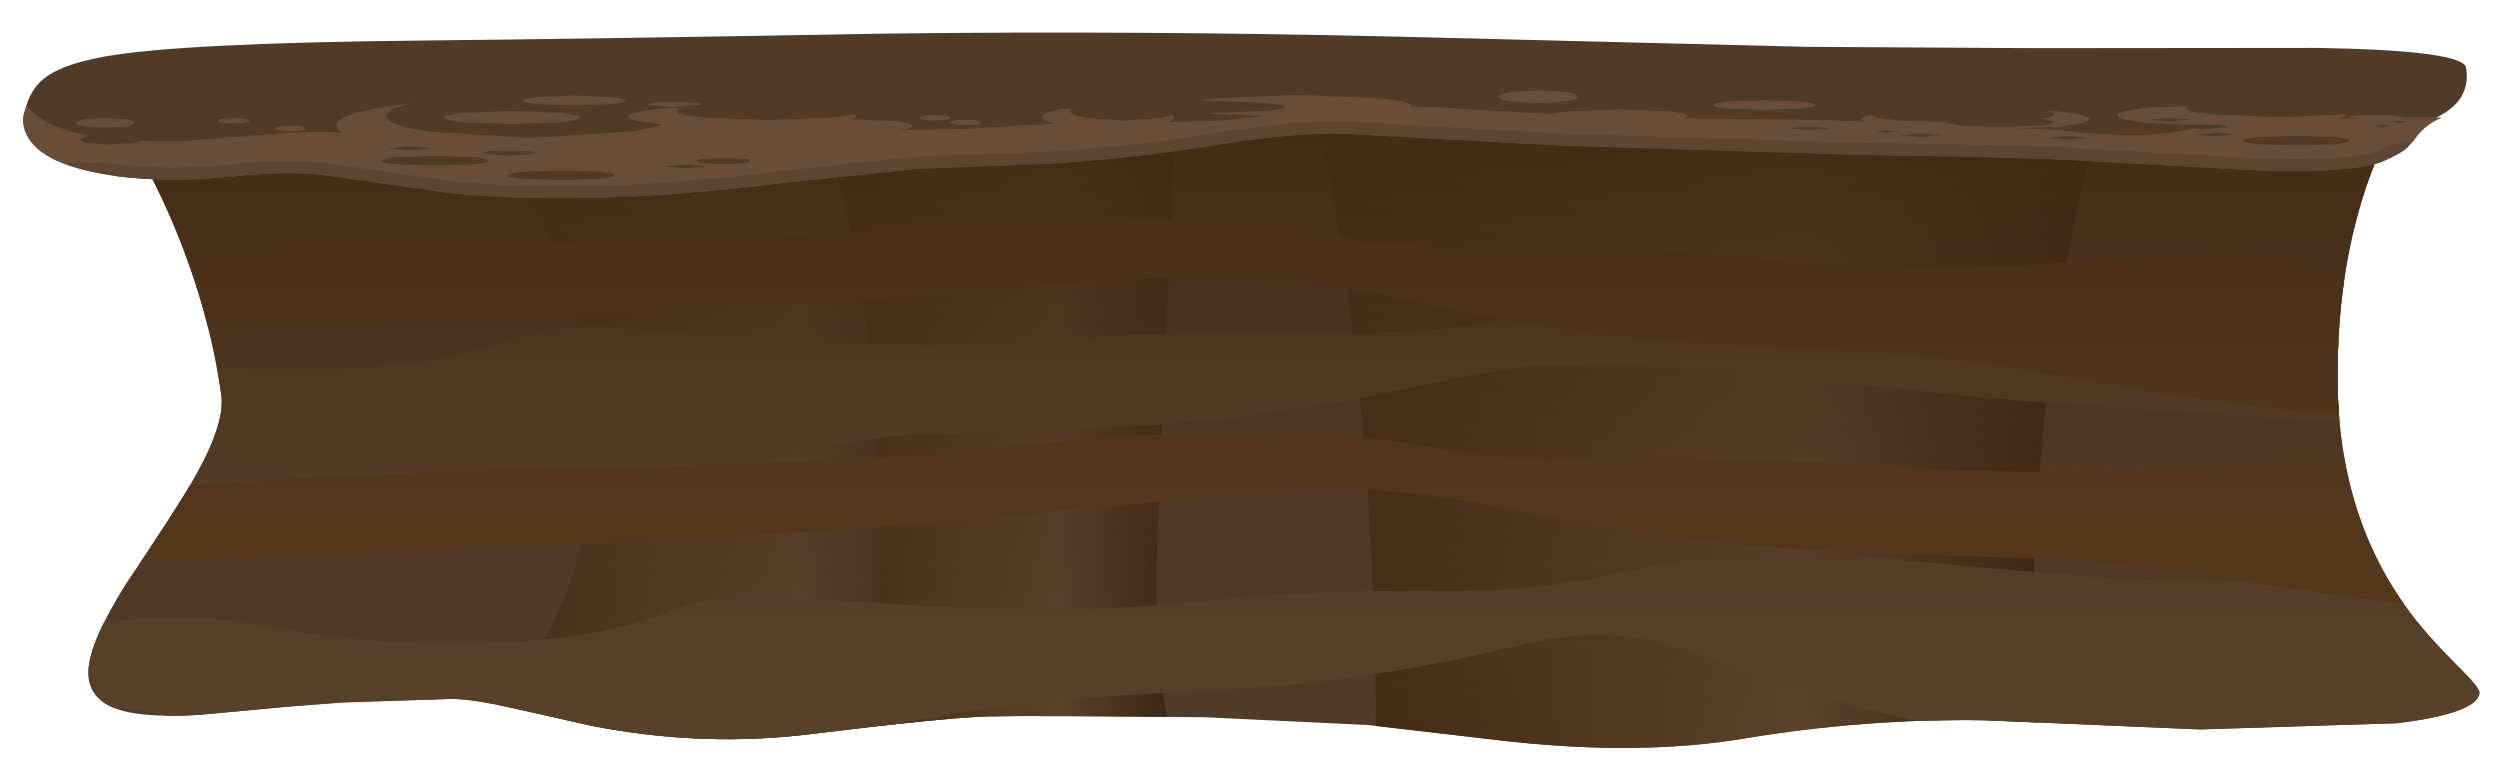 <?xml version="1.0" encoding="UTF-8" standalone="no"?>
<svg xmlns:xlink="http://www.w3.org/1999/xlink" height="142.0px" width="462.0px" xmlns="http://www.w3.org/2000/svg">
  <g transform="matrix(1.0, 0.0, 0.0, 1.0, 0.0, 0.0)">
    <use height="122.65" transform="matrix(1.0, 0.0, 0.0, 1.0, 16.35, 15.55)" width="441.85" xlink:href="#shape0"/>
    <use height="163.9" transform="matrix(1.0, 0.0, 0.0, 1.0, -16.0, 15.55)" width="575.9" xlink:href="#sprite0"/>
    <use height="122.65" transform="matrix(1.0, 0.0, 0.0, 1.0, 16.35, 15.55)" width="441.85" xlink:href="#sprite6"/>
    <use height="30.6" transform="matrix(1.0, 0.0, 0.0, 1.0, 4.25, 6.0)" width="451.6" xlink:href="#shape8"/>
  </g>
  <defs>
    <g id="shape0" transform="matrix(1.0, 0.0, 0.0, 1.0, -16.35, -15.55)">
      <path d="M446.85 15.55 Q443.0 20.05 439.25 29.25 431.7 47.65 432.0 71.05 432.3 95.75 445.45 113.3 448.8 117.75 454.35 123.25 458.3 127.15 458.2 128.05 457.85 131.8 443.0 133.65 L406.5 134.8 366.85 133.1 Q344.75 132.75 322.15 136.5 302.3 139.8 276.6 136.75 L253.0 134.0 222.85 132.55 Q190.4 132.2 182.5 132.4 174.15 132.65 149.9 135.65 129.75 138.15 109.2 134.1 L95.0 130.9 Q87.7 129.25 83.7 129.15 L63.35 129.8 53.05 130.6 39.1 131.9 Q31.9 132.6 26.3 132.0 16.05 130.95 16.35 123.9 16.55 118.6 23.35 107.8 31.9 95.15 35.5 89.05 41.7 78.45 40.9 72.9 37.9 52.05 27.6 31.95 22.45 21.9 17.9 16.05 L446.85 15.55" fill="#4f3b28" fill-rule="evenodd" stroke="none"/>
    </g>
    <g id="sprite0" transform="matrix(1.0, 0.0, 0.0, 1.0, 0.0, 0.0)">
      <clipPath id="clipPath0" transform="matrix(1.0, 0.0, 0.0, 1.0, 0.0, 0.0)">
        <use height="122.65" transform="matrix(1.0, 0.0, 0.0, 1.0, 32.35, 0.0)" width="441.85" xlink:href="#shape1"/>
      </clipPath>
      <g clip-path="url(#clipPath0)">
        <use height="113.55" transform="matrix(1.0, 0.0, 0.0, 1.0, 98.2, 16.35)" width="106.15" xlink:href="#sprite1"/>
        <use height="156.1" transform="matrix(1.0, 0.0, 0.0, 1.0, 260.75, 7.8)" width="142.75" xlink:href="#sprite2"/>
        <use height="130.65" transform="matrix(1.0, 0.0, 0.0, 1.0, 167.05, 3.75)" width="71.8" xlink:href="#sprite3"/>
        <use height="89.95" transform="matrix(1.0, 0.0, 0.0, 1.0, 0.0, 41.0)" width="575.9" xlink:href="#sprite4"/>
        <use height="72.3" transform="matrix(1.0, 0.0, 0.0, 1.0, 19.95, 24.65)" width="531.65" xlink:href="#sprite5"/>
      </g>
    </g>
    <g id="shape1" transform="matrix(1.0, 0.0, 0.0, 1.0, -32.35, 0.0)">
      <path d="M462.85 0.0 Q459.0 4.5 455.25 13.7 447.7 32.1 448.0 55.5 448.3 80.2 461.45 97.75 464.8 102.2 470.35 107.7 474.3 111.6 474.2 112.5 473.85 116.25 459.0 118.1 L422.5 119.25 382.85 117.55 Q360.75 117.2 338.15 120.95 318.3 124.25 292.6 121.2 L269.0 118.45 238.85 117.0 Q206.4 116.65 198.5 116.85 190.15 117.1 165.9 120.1 145.75 122.6 125.2 118.55 L111.0 115.35 Q103.7 113.7 99.7 113.6 L79.35 114.25 69.05 115.05 55.1 116.35 Q47.9 117.05 42.3 116.45 32.05 115.4 32.35 108.35 32.55 103.05 39.35 92.25 47.9 79.6 51.5 73.5 57.7 62.9 56.9 57.35 53.9 36.5 43.6 16.4 38.45 6.35 33.9 0.5 L462.85 0.0" fill="#ff0000" fill-rule="evenodd" stroke="none"/>
    </g>
    <g id="sprite1" transform="matrix(1.0, 0.0, 0.0, 1.0, 0.0, 0.0)">
      <use height="113.55" transform="matrix(1.0, 0.0, 0.0, 1.0, 0.0, 0.0)" width="106.15" xlink:href="#shape2"/>
    </g>
    <g id="shape2" transform="matrix(1.0, 0.0, 0.0, 1.0, 0.0, 0.0)">
      <path d="M106.15 0.0 Q103.1 6.8 99.75 18.15 93.05 40.95 91.6 63.9 90.15 86.85 94.2 102.5 96.25 110.35 98.6 113.55 L0.0 107.65 Q7.4 102.6 14.4 92.6 28.45 72.6 26.7 47.95 24.9 23.35 18.55 11.05 15.35 4.9 12.5 3.7 L106.15 0.0" fill="url(#gradient0)" fill-rule="evenodd" stroke="none"/>
    </g>
    <linearGradient gradientTransform="matrix(0.065, 0.0, 0.0, -0.065, 53.05, 56.75)" gradientUnits="userSpaceOnUse" id="gradient0" spreadMethod="pad" x1="-819.2" x2="819.2">
      <stop offset="0.0" stop-color="#422811"/>
      <stop offset="0.62" stop-color="#5a422b"/>
      <stop offset="1.0" stop-color="#2d1c0c"/>
    </linearGradient>
    <g id="sprite2" transform="matrix(1.0, 0.0, 0.0, 1.0, 0.0, 0.0)">
      <use height="156.1" transform="matrix(1.0, 0.0, 0.0, 1.0, 0.0, 0.0)" width="142.75" xlink:href="#shape3"/>
    </g>
    <g id="shape3" transform="matrix(1.0, 0.0, 0.0, 1.0, 0.0, 0.0)">
      <path d="M142.75 0.0 Q140.35 8.35 137.7 22.4 132.4 50.4 131.25 78.7 130.05 107.0 135.0 134.35 137.45 148.05 140.15 156.1 L6.3 155.8 Q7.5 149.9 8.45 137.95 10.3 114.0 8.9 83.65 7.55 53.35 3.65 25.8 1.7 12.0 0.0 4.3 L142.75 0.0" fill="url(#gradient1)" fill-rule="evenodd" stroke="none"/>
    </g>
    <linearGradient gradientTransform="matrix(0.087, 0.0, 0.0, -0.087, 71.4, 78.05)" gradientUnits="userSpaceOnUse" id="gradient1" spreadMethod="pad" x1="-819.2" x2="819.2">
      <stop offset="0.0" stop-color="#422811"/>
      <stop offset="0.62" stop-color="#5a422b"/>
      <stop offset="1.0" stop-color="#2d1c0c"/>
    </linearGradient>
    <g id="sprite3" transform="matrix(1.0, 0.0, 0.0, 1.0, 0.0, 0.0)">
      <use height="130.65" transform="matrix(1.0, 0.0, 0.0, 1.0, 0.0, 0.0)" width="71.8" xlink:href="#shape4"/>
    </g>
    <g id="shape4" transform="matrix(1.0, 0.0, 0.0, 1.0, 0.0, 0.0)">
      <path d="M4.75 17.35 Q2.25 7.7 0.0 4.15 L66.35 0.0 Q64.75 33.0 62.9 78.25 61.75 106.55 66.65 121.4 69.1 128.85 71.8 130.65 L6.3 130.65 Q8.1 126.85 9.6 117.0 12.6 97.25 11.2 66.9 9.8 36.6 4.75 17.35" fill="url(#gradient2)" fill-rule="evenodd" stroke="none"/>
    </g>
    <linearGradient gradientTransform="matrix(0.044, 0.0, 0.0, -0.044, 35.9, 65.3)" gradientUnits="userSpaceOnUse" id="gradient2" spreadMethod="pad" x1="-819.2" x2="819.2">
      <stop offset="0.0" stop-color="#422811"/>
      <stop offset="0.62" stop-color="#5a422b"/>
      <stop offset="1.0" stop-color="#2d1c0c"/>
    </linearGradient>
    <g id="sprite4" transform="matrix(1.0, 0.0, 0.0, 1.0, 0.0, 0.0)">
      <use height="89.95" transform="matrix(1.0, 0.0, 0.0, 1.0, 0.0, 0.0)" width="575.9" xlink:href="#shape5"/>
    </g>
    <g id="shape5" transform="matrix(1.0, 0.0, 0.0, 1.0, 0.0, 0.0)">
      <path d="M570.8 56.75 L570.8 56.85 Q570.6 59.6 573.25 73.6 575.95 87.85 575.9 89.95 L546.1 87.2 486.05 85.05 401.9 81.1 Q380.3 79.4 362.45 74.85 352.75 72.4 337.25 66.8 324.7 62.25 318.1 61.3 308.15 59.85 296.7 62.7 274.95 68.15 250.1 70.4 L213.0 72.55 Q204.65 72.9 176.4 78.25 147.95 83.65 126.35 84.7 100.6 85.95 80.85 83.1 71.25 81.7 47.15 75.8 36.75 73.25 24.95 74.8 L14.95 76.3 3.9 77.35 Q3.75 69.25 2.4 60.5 L3.8 60.8 Q10.7 62.2 17.9 61.5 L30.65 59.35 Q48.05 55.95 63.6 58.95 85.25 63.1 106.85 62.3 128.1 61.45 140.55 56.15 146.1 53.8 155.6 53.7 L176.3 54.75 Q211.55 57.35 236.2 54.75 258.65 52.35 283.45 52.65 300.75 52.85 316.15 49.1 L327.85 47.0 364.1 46.65 386.0 48.65 408.05 50.5 Q412.05 50.75 472.4 51.8 518.4 52.6 538.05 56.15 551.25 58.55 559.05 58.45 564.85 58.4 570.8 56.75" fill="#57412a" fill-rule="evenodd" stroke="none"/>
      <path d="M571.65 12.4 Q572.85 21.4 574.65 29.3 L554.15 27.25 534.1 25.2 470.5 22.05 Q420.0 20.25 381.4 16.8 329.25 11.35 316.1 10.7 L297.9 11.25 Q289.85 12.2 276.1 15.2 252.85 20.35 226.5 22.2 L187.15 23.65 Q178.3 23.9 148.2 28.8 117.9 33.75 95.0 34.45 67.7 35.3 46.8 32.1 36.95 30.55 11.25 24.3 5.7 22.9 0.0 22.55 2.05 14.7 3.05 6.3 15.95 5.05 29.1 7.7 52.0 12.2 74.85 11.7 97.45 11.25 110.75 6.1 116.7 3.85 126.75 3.9 L148.7 5.3 Q186.0 8.45 212.15 6.25 236.0 4.25 262.3 4.9 280.55 5.4 297.0 1.9 L309.5 0.0 347.95 0.25 371.05 2.6 394.4 4.8 462.6 7.15 Q511.35 8.65 532.05 12.5 548.5 15.55 557.45 15.1 561.8 14.85 571.65 12.4" fill="#57412a" fill-rule="evenodd" stroke="none"/>
    </g>
    <g id="sprite5" transform="matrix(1.0, 0.0, 0.0, 1.0, 0.0, 0.0)">
      <use height="72.3" transform="matrix(1.0, 0.0, 0.0, 1.0, 0.0, 0.0)" width="531.65" xlink:href="#shape6"/>
    </g>
    <g id="shape6" transform="matrix(1.0, 0.0, 0.0, 1.0, 0.0, 0.0)">
      <path d="M526.4 26.5 L526.25 27.8 523.05 28.4 Q497.5 34.1 487.2 35.5 466.25 38.3 438.9 37.1 415.9 36.05 385.7 30.8 355.6 25.6 346.8 25.2 L307.4 23.15 Q281.0 20.95 257.85 15.65 244.15 12.5 236.1 11.45 L217.9 10.65 193.2 12.35 152.25 15.65 67.4 19.4 Q16.75 20.5 5.6 21.15 3.5 15.55 0.0 9.45 L1.4 9.25 Q22.25 5.8 71.15 5.0 L139.55 3.75 163.0 1.95 186.25 0.0 224.75 0.35 Q230.85 1.0 237.2 2.4 253.6 6.0 271.95 5.8 298.25 5.55 322.15 7.85 348.35 10.4 385.8 7.9 L407.8 6.85 Q417.95 6.95 423.8 9.25 437.0 14.45 459.6 15.25 482.55 16.05 505.6 12.0 518.5 9.7 530.3 10.9 527.25 18.7 526.4 26.5" fill="#583818" fill-rule="evenodd" stroke="none"/>
      <path d="M526.5 49.8 Q527.9 61.05 531.65 70.0 L515.15 72.3 449.75 72.3 Q434.45 70.95 407.2 66.8 384.35 63.35 374.3 63.1 L332.45 61.6 Q304.4 59.8 279.75 54.8 265.15 51.85 256.6 50.95 247.5 50.0 237.25 50.45 L211.15 52.5 167.85 56.4 Q126.9 59.75 73.15 61.55 L5.6 64.6 4.2 64.7 Q6.95 58.5 8.2 52.15 30.3 48.45 81.9 46.95 L121.65 45.95 154.05 44.7 178.85 42.55 203.45 40.25 244.25 40.0 257.55 41.9 Q275.0 45.3 294.45 44.8 322.3 44.15 347.7 46.1 375.55 48.25 415.15 45.15 L438.5 43.8 Q449.2 43.75 455.5 45.95 467.3 50.1 486.5 51.15 505.7 52.2 526.5 49.8" fill="#583818" fill-rule="evenodd" stroke="none"/>
    </g>
    <g id="sprite6" transform="matrix(1.0, 0.0, 0.0, 1.0, 0.0, 0.0)">
      <use height="122.65" transform="matrix(1.0, 0.0, 0.0, 1.0, 0.0, 0.0)" width="441.85" xlink:href="#shape7"/>
    </g>
    <g id="shape7" transform="matrix(1.0, 0.0, 0.0, 1.0, 0.0, 0.0)">
      <path d="M430.5 0.0 Q426.65 4.5 422.9 13.7 415.35 32.1 415.65 55.5 415.95 80.2 429.1 97.75 432.45 102.2 438.0 107.7 441.95 111.6 441.85 112.5 441.5 116.25 426.65 118.1 L390.15 119.25 350.5 117.55 Q328.4 117.2 305.8 120.95 285.95 124.25 260.25 121.2 L236.65 118.45 206.5 117.0 Q174.05 116.65 166.15 116.85 157.8 117.1 133.55 120.1 113.4 122.6 92.85 118.55 L78.65 115.35 Q71.35 113.7 67.35 113.6 L36.7 115.05 22.75 116.35 Q15.55 117.05 9.95 116.45 -0.3 115.4 0.0 108.35 0.2 103.05 7.0 92.25 15.55 79.6 19.15 73.5 25.35 62.9 24.55 57.35 21.55 36.5 11.25 16.4 6.1 6.35 1.55 0.5 L430.5 0.0" fill="url(#gradient3)" fill-rule="evenodd" stroke="none"/>
    </g>
    <linearGradient gradientTransform="matrix(0.0, 0.075, 0.075, 0.0, 220.95, 61.4)" gradientUnits="userSpaceOnUse" id="gradient3" spreadMethod="pad" x1="-819.2" x2="819.2">
      <stop offset="0.0" stop-color="#422811"/>
      <stop offset="1.0" stop-color="#4f3b28" stop-opacity="0.0"/>
    </linearGradient>
    <g id="shape8" transform="matrix(1.0, 0.0, 0.0, 1.0, -4.25, -6.0)">
      <path d="M437.3 25.3 Q412.4 29.3 342.45 26.45 266.85 23.4 243.45 23.6 219.35 23.85 180.7 28.1 161.3 30.25 130.8 31.0 100.45 31.75 71.9 30.85 41.05 29.85 23.4 27.2 3.5 24.15 4.85 19.6 5.9 16.0 8.75 14.05 12.1 11.75 19.35 10.45 33.3 7.95 77.4 7.5 111.1 7.15 164.3 6.2 210.5 5.65 257.45 6.75 L333.8 8.65 376.0 8.9 428.2 8.85 Q455.25 9.3 455.75 12.55 456.45 17.25 452.85 20.1 448.6 23.5 437.3 25.3" fill="#4f3b28" fill-rule="evenodd" stroke="none"/>
      <path d="M439.75 21.75 L451.25 21.7 Q447.9 23.25 446.35 25.6 444.8 27.85 440.5 29.75 435.2 32.1 416.5 31.45 L382.25 29.55 Q373.65 29.1 343.2 28.6 L288.5 26.9 248.35 24.7 Q238.35 24.5 223.9 26.9 209.8 29.25 193.6 30.25 L169.5 31.2 145.7 33.7 Q127.2 36.0 113.15 36.45 96.4 37.0 83.6 35.75 L61.65 32.6 Q54.25 31.4 43.05 32.6 31.25 33.8 21.85 32.6 7.7 30.75 4.9 24.9 4.0 23.1 4.35 21.1 L4.9 19.45 Q10.05 26.55 33.5 26.1 L51.15 24.7 Q61.05 23.85 72.35 25.3 86.4 27.1 100.45 26.75 114.3 26.35 122.4 24.05 127.65 22.55 145.65 23.45 168.55 24.6 184.55 23.45 199.25 22.4 215.3 22.55 226.55 22.6 236.55 21.0 248.35 19.1 265.85 19.85 L296.25 21.65 338.1 22.2 380.8 24.05 Q394.3 25.65 401.45 24.45 412.95 22.45 420.6 22.25 L439.75 21.75" fill="#684d38" fill-rule="evenodd" stroke="none"/>
      <path d="M440.5 27.5 Q445.35 25.4 445.3 26.55 445.25 27.7 440.5 29.75 435.2 32.1 416.5 31.45 L382.25 29.55 Q373.65 29.1 343.2 28.6 L288.5 26.9 248.35 24.7 Q238.35 24.5 223.9 26.9 209.8 29.25 193.6 30.25 L169.5 31.2 145.7 33.7 Q127.2 36.0 113.15 36.45 96.4 37.0 83.6 35.75 L61.65 32.6 Q54.25 31.4 43.05 32.6 31.25 33.8 21.85 32.6 12.05 30.8 11.95 29.9 L21.85 30.35 Q31.3 31.6 43.05 30.35 54.3 29.2 61.65 30.35 L83.6 33.5 Q96.45 34.8 113.15 34.25 127.15 33.8 145.7 31.45 L169.5 28.95 193.6 28.05 Q209.75 27.05 223.9 24.7 238.4 22.25 248.35 22.45 L288.5 24.7 343.2 26.4 Q373.5 26.8 382.25 27.3 L416.5 29.25 Q435.2 29.9 440.5 27.5" fill="#5c4532" fill-rule="evenodd" stroke="none"/>
      <path d="M128.2 23.15 Q128.2 25.2 118.55 26.7 108.85 28.15 95.2 28.15 L71.85 26.7 Q62.15 25.2 62.15 23.15 62.15 21.1 71.85 19.65 81.5 18.2 95.2 18.2 108.9 18.2 118.55 19.65 128.2 21.1 128.2 23.15" fill="#684d38" fill-rule="evenodd" stroke="none"/>
      <path d="M124.35 21.45 Q124.35 23.1 116.6 24.3 L97.85 25.5 79.15 24.3 Q71.4 23.1 71.4 21.45 71.4 19.75 79.15 18.55 L97.85 17.35 116.6 18.55 Q124.35 19.75 124.35 21.45" fill="#4f3b28" fill-rule="evenodd" stroke="none"/>
      <path d="M216.95 21.6 Q216.95 22.45 213.4 23.05 L204.8 23.65 196.2 23.05 Q192.65 22.45 192.65 21.6 192.65 20.75 196.2 20.15 L204.8 19.55 213.4 20.15 Q216.95 20.75 216.95 21.6" fill="#684d38" fill-rule="evenodd" stroke="none"/>
      <path d="M291.55 17.85 Q291.55 18.35 289.45 18.75 L284.3 19.1 279.15 18.75 Q277.0 18.4 277.0 17.85 277.0 17.35 279.15 17.0 L284.3 16.65 289.45 17.0 Q291.55 17.35 291.55 17.85" fill="#684d38" fill-rule="evenodd" stroke="none"/>
      <path d="M23.35 22.05 Q24.95 22.3 24.95 22.7 24.95 23.1 23.35 23.35 L19.5 23.6 15.65 23.35 Q14.05 23.1 14.05 22.7 14.05 22.3 15.65 22.05 L19.5 21.75 23.35 22.05" fill="#684d38" fill-rule="evenodd" stroke="none"/>
      <path d="M46.05 22.3 Q46.05 22.8 43.2 22.8 40.35 22.8 40.35 22.3 40.35 21.85 43.2 21.85 46.05 21.85 46.05 22.3" fill="#684d38" fill-rule="evenodd" stroke="none"/>
      <path d="M175.65 21.75 Q175.65 22.25 172.8 22.25 169.95 22.25 169.95 21.75 169.95 21.3 172.8 21.3 175.65 21.3 175.65 21.75" fill="#684d38" fill-rule="evenodd" stroke="none"/>
      <path d="M56.45 23.7 Q56.45 24.2 53.6 24.2 50.75 24.2 50.75 23.7 50.75 23.5 51.6 23.35 L53.6 23.2 Q56.45 23.2 56.45 23.7" fill="#684d38" fill-rule="evenodd" stroke="none"/>
      <path d="M181.35 22.65 Q181.35 23.1 178.5 23.1 175.65 23.1 175.65 22.65 175.65 22.15 178.5 22.15 181.35 22.15 181.35 22.65" fill="#684d38" fill-rule="evenodd" stroke="none"/>
      <path d="M23.3 23.55 Q26.1 23.55 26.1 24.05 26.1 24.5 23.3 24.5 20.45 24.5 20.45 24.05 20.45 23.55 23.3 23.55" fill="#4f3b28" fill-rule="evenodd" stroke="none"/>
      <path d="M26.2 25.8 Q26.2 26.2 24.55 26.45 L20.5 26.7 16.45 26.45 Q14.8 26.2 14.8 25.8 14.8 25.45 16.45 25.15 L20.5 24.9 24.55 25.15 Q26.2 25.45 26.2 25.8" fill="#4f3b28" fill-rule="evenodd" stroke="none"/>
      <path d="M217.3 20.6 Q217.3 21.3 214.45 21.8 L207.6 22.3 200.7 21.8 Q197.85 21.3 197.85 20.6 197.85 19.9 200.7 19.45 L207.6 18.95 214.45 19.45 Q217.3 19.9 217.3 20.6" fill="#4f3b28" fill-rule="evenodd" stroke="none"/>
      <path d="M158.15 21.5 Q158.15 22.35 152.0 22.95 L137.1 23.55 122.25 22.95 Q116.05 22.35 116.05 21.5 116.05 20.65 122.25 20.05 L137.1 19.45 152.0 20.05 Q158.15 20.65 158.15 21.5" fill="#684d38" fill-rule="evenodd" stroke="none"/>
      <path d="M168.7 23.25 Q168.7 23.75 165.0 24.15 L156.05 24.5 147.15 24.15 Q143.45 23.75 143.45 23.25 143.45 22.75 147.15 22.35 L156.05 22.0 165.0 22.35 Q168.7 22.75 168.7 23.25" fill="#684d38" fill-rule="evenodd" stroke="none"/>
      <path d="M172.9 26.0 Q172.9 26.4 170.1 26.65 L163.4 26.95 156.7 26.65 Q153.95 26.4 153.95 26.0 153.95 25.6 156.7 25.35 L163.4 25.05 170.1 25.35 Q172.9 25.6 172.9 26.0" fill="#684d38" fill-rule="evenodd" stroke="none"/>
      <path d="M181.55 24.55 L176.6 25.05 171.65 24.55 176.6 24.1 181.55 24.55" fill="#684d38" fill-rule="evenodd" stroke="none"/>
      <path d="M138.6 29.75 Q138.6 30.3 133.65 30.3 128.75 30.3 128.75 29.75 128.75 29.55 130.2 29.35 L133.65 29.2 Q138.6 29.2 138.6 29.75" fill="#4f3b28" fill-rule="evenodd" stroke="none"/>
      <path d="M99.15 28.35 L94.2 28.8 89.3 28.35 Q89.3 27.85 94.2 27.85 99.15 27.85 99.15 28.35" fill="#4f3b28" fill-rule="evenodd" stroke="none"/>
      <path d="M90.25 29.7 Q90.25 30.1 87.35 30.35 L80.35 30.6 73.35 30.35 Q70.45 30.1 70.45 29.7 70.45 29.35 73.35 29.05 L80.35 28.8 87.35 29.05 Q90.25 29.35 90.25 29.7" fill="#4f3b28" fill-rule="evenodd" stroke="none"/>
      <path d="M113.6 32.4 Q113.6 32.8 110.7 33.05 L103.7 33.3 96.7 33.05 Q93.8 32.8 93.8 32.4 93.8 32.05 96.7 31.75 L103.7 31.5 110.7 31.75 Q113.6 32.05 113.6 32.4" fill="#4f3b28" fill-rule="evenodd" stroke="none"/>
      <path d="M79.45 27.4 L78.35 27.6 75.6 27.7 72.9 27.6 71.8 27.4 75.6 27.05 79.45 27.4" fill="#4f3b28" fill-rule="evenodd" stroke="none"/>
      <path d="M358.7 25.0 L354.85 25.35 351.05 25.0 354.85 24.65 358.7 25.0" fill="#4f3b28" fill-rule="evenodd" stroke="none"/>
      <path d="M130.6 30.75 L126.75 31.1 122.95 30.75 126.75 30.4 130.6 30.75" fill="#4f3b28" fill-rule="evenodd" stroke="none"/>
      <path d="M158.8 20.5 Q158.8 21.2 153.85 21.7 L141.95 22.2 130.0 21.7 Q125.05 21.2 125.05 20.5 125.05 19.8 130.0 19.3 L141.95 18.8 153.85 19.3 Q158.8 19.8 158.8 20.5" fill="#4f3b28" fill-rule="evenodd" stroke="none"/>
      <path d="M427.2 19.85 Q433.35 20.45 433.35 21.3 433.35 22.15 427.2 22.8 L412.3 23.4 397.45 22.8 Q391.3 22.15 391.3 21.3 391.3 20.45 397.45 19.85 L412.3 19.25 427.2 19.85" fill="#684d38" fill-rule="evenodd" stroke="none"/>
      <path d="M311.9 21.4 Q311.9 21.95 308.2 22.3 L299.25 22.65 290.35 22.3 Q286.65 21.9 286.65 21.4 286.65 20.9 290.35 20.55 L299.25 20.2 308.2 20.55 Q311.9 20.9 311.9 21.4" fill="#684d38" fill-rule="evenodd" stroke="none"/>
      <path d="M441.5 22.95 Q441.5 23.35 438.7 23.6 L432.0 23.9 425.3 23.6 Q422.5 23.35 422.5 22.95 422.5 22.55 425.3 22.3 L432.0 22.0 438.7 22.3 Q441.5 22.55 441.5 22.95" fill="#684d38" fill-rule="evenodd" stroke="none"/>
      <path d="M444.0 21.75 L439.05 22.2 434.15 21.75 Q434.15 21.25 439.05 21.25 444.0 21.25 444.0 21.75" fill="#684d38" fill-rule="evenodd" stroke="none"/>
      <path d="M411.65 23.5 L406.75 23.95 401.8 23.5 Q401.8 23.0 406.75 23.0 411.65 23.0 411.65 23.5" fill="#4f3b28" fill-rule="evenodd" stroke="none"/>
      <path d="M434.25 26.0 Q434.25 26.4 431.35 26.65 L424.35 26.9 417.35 26.65 Q414.45 26.4 414.45 26.0 414.45 25.65 417.35 25.35 L424.35 25.1 431.35 25.35 Q434.25 25.65 434.25 26.0" fill="#4f3b28" fill-rule="evenodd" stroke="none"/>
      <path d="M251.6 20.5 Q251.6 20.9 248.7 21.15 L241.7 21.4 234.7 21.15 Q231.8 20.9 231.8 20.5 231.8 20.15 234.7 19.85 L241.7 19.6 248.7 19.85 Q251.6 20.15 251.6 20.5" fill="#4f3b28" fill-rule="evenodd" stroke="none"/>
      <path d="M413.25 24.85 L409.45 25.2 405.6 24.85 409.45 24.5 413.25 24.85" fill="#4f3b28" fill-rule="evenodd" stroke="none"/>
      <path d="M404.8 22.1 L401.0 22.45 397.15 22.1 401.0 21.75 404.8 22.1" fill="#4f3b28" fill-rule="evenodd" stroke="none"/>
      <path d="M348.45 24.05 L350.15 24.3 348.45 24.55 346.8 24.3 348.45 24.05" fill="#4f3b28" fill-rule="evenodd" stroke="none"/>
      <path d="M445.15 22.55 L443.5 22.8 441.8 22.55 443.5 22.3 445.15 22.55" fill="#4f3b28" fill-rule="evenodd" stroke="none"/>
      <path d="M442.05 23.25 L440.35 23.55 438.7 23.25 440.35 23.0 442.05 23.25" fill="#4f3b28" fill-rule="evenodd" stroke="none"/>
      <path d="M251.05 19.0 L247.2 19.35 243.35 19.0 247.2 18.65 251.05 19.0" fill="#4f3b28" fill-rule="evenodd" stroke="none"/>
      <path d="M338.25 23.7 L334.4 24.05 330.6 23.7 334.4 23.35 338.25 23.7" fill="#4f3b28" fill-rule="evenodd" stroke="none"/>
      <path d="M437.85 20.0 Q437.85 20.7 432.9 21.15 L421.0 21.65 409.1 21.15 Q404.15 20.7 404.15 20.0 404.15 19.3 409.1 18.8 L421.0 18.3 432.9 18.8 Q437.85 19.3 437.85 20.0" fill="#4f3b28" fill-rule="evenodd" stroke="none"/>
      <path d="M260.9 19.6 Q260.9 20.45 254.75 21.1 L239.85 21.7 225.0 21.1 Q218.8 20.45 218.8 19.6 218.8 18.75 225.0 18.15 L239.85 17.55 254.75 18.15 Q260.9 18.75 260.9 19.6" fill="#684d38" fill-rule="evenodd" stroke="none"/>
      <path d="M237.5 19.75 Q237.5 20.2 233.0 20.55 L222.2 20.9 211.4 20.55 Q206.9 20.2 206.9 19.75 206.9 19.25 211.4 18.95 L222.2 18.6 233.0 18.95 Q237.5 19.25 237.5 19.75" fill="#4f3b28" fill-rule="evenodd" stroke="none"/>
      <path d="M350.2 20.55 L365.05 19.95 379.95 20.55 Q386.1 21.15 386.1 22.0 386.1 22.85 379.95 23.45 L365.05 24.05 350.2 23.45 Q344.05 22.85 344.05 22.0 344.05 21.15 350.2 20.55" fill="#684d38" fill-rule="evenodd" stroke="none"/>
      <path d="M82.0 21.75 Q82.0 21.25 85.7 20.85 L94.65 20.5 103.55 20.85 Q107.25 21.25 107.25 21.75 107.25 22.25 103.55 22.6 L94.65 22.95 85.7 22.6 Q82.0 22.25 82.0 21.75" fill="#684d38" fill-rule="evenodd" stroke="none"/>
      <path d="M106.1 17.65 L112.8 17.95 Q115.55 18.2 115.55 18.6 115.55 19.0 112.8 19.25 L106.1 19.5 99.4 19.25 Q96.6 19.0 96.6 18.6 96.6 18.2 99.4 17.95 L106.1 17.65" fill="#684d38" fill-rule="evenodd" stroke="none"/>
      <path d="M316.6 19.4 Q316.6 19.05 319.4 18.75 L326.05 18.5 332.75 18.75 Q335.55 19.05 335.55 19.4 335.55 19.8 332.75 20.05 L326.05 20.35 319.4 20.05 Q316.6 19.8 316.6 19.4" fill="#684d38" fill-rule="evenodd" stroke="none"/>
      <path d="M119.6 19.35 Q119.6 18.85 124.55 18.85 129.45 18.85 129.45 19.35 L124.55 19.8 119.6 19.35" fill="#684d38" fill-rule="evenodd" stroke="none"/>
      <path d="M359.9 21.2 L361.35 20.85 364.85 20.7 368.3 20.85 Q369.75 21.0 369.75 21.2 L364.85 21.7 359.9 21.2" fill="#4f3b28" fill-rule="evenodd" stroke="none"/>
      <path d="M359.7 22.55 Q359.7 22.2 362.6 21.95 L369.6 21.7 376.6 21.95 Q379.5 22.2 379.5 22.55 379.5 22.95 376.6 23.2 L369.6 23.45 362.6 23.2 Q359.7 22.95 359.7 22.55" fill="#4f3b28" fill-rule="evenodd" stroke="none"/>
      <path d="M378.2 25.5 L382.05 25.15 385.85 25.5 382.05 25.85 378.2 25.5" fill="#4f3b28" fill-rule="evenodd" stroke="none"/>
      <path d="M350.75 19.9 L362.65 19.4 374.6 19.9 Q379.55 20.4 379.55 21.1 379.55 21.8 374.6 22.25 L362.65 22.75 350.75 22.25 Q345.8 21.8 345.8 21.1 345.8 20.4 350.75 19.9" fill="#4f3b28" fill-rule="evenodd" stroke="none"/>
    </g>
  </defs>
</svg>
